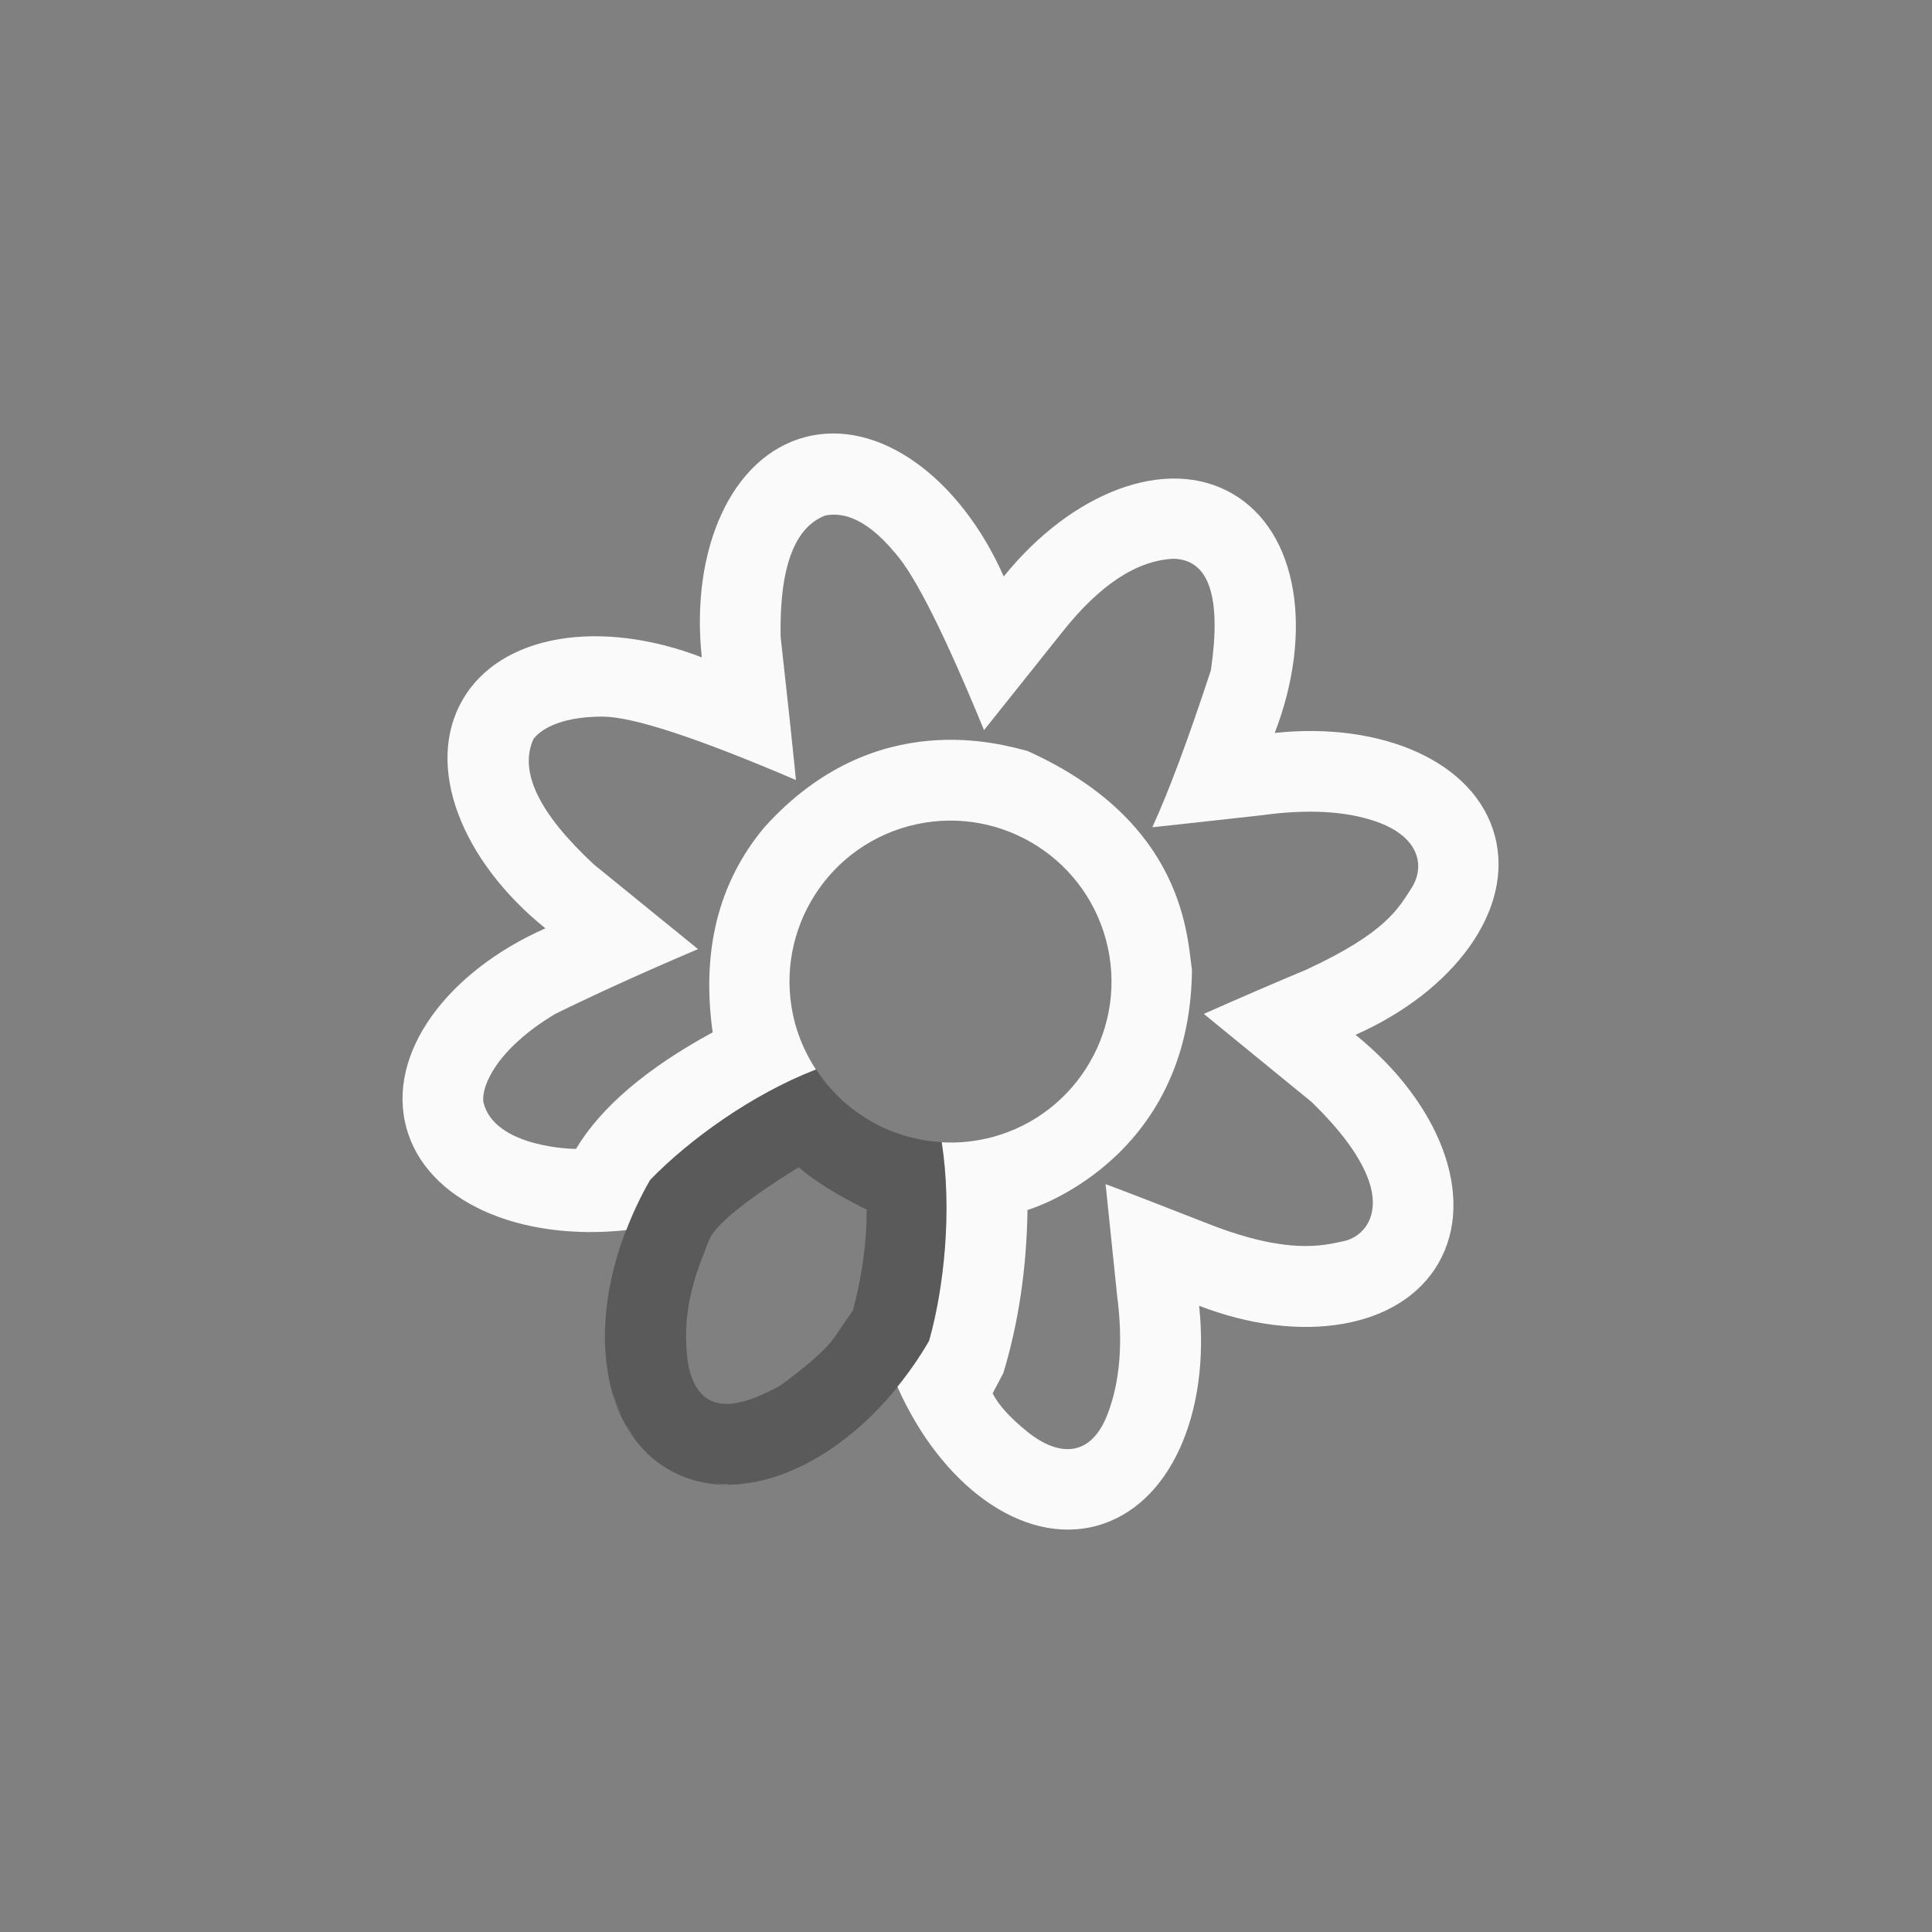 <svg xmlns="http://www.w3.org/2000/svg" width="24" height="24" viewBox="0 0 24 24">
  <rect x="0" y="0" width="24" height="24" fill="#808080" stroke="none"/>
  <g fill="none" fill-rule="evenodd">
    <path fill="#fafafa" fill-rule="nonzero" d="M15.308,6.132 C14.486,5.657 13.312,6.116 12.469,7.161 C11.926,5.934 10.914,5.186 9.997,5.431 C9.081,5.677 8.575,6.832 8.718,8.166 C7.466,7.683 6.22,7.872 5.746,8.694 C5.271,9.516 5.73,10.69 6.775,11.532 C5.548,12.075 4.801,13.089 5.047,14.005 C5.293,14.922 6.447,15.424 7.781,15.281 C7.862,15.073 7.957,14.864 8.076,14.658 C8.552,14.166 9.336,13.595 10.136,13.286 C10.019,13.109 9.932,12.915 9.876,12.712 C9.59,11.645 10.223,10.548 11.29,10.262 C12.357,9.977 13.453,10.61 13.739,11.676 C14.025,12.743 13.392,13.84 12.325,14.126 C12.121,14.18 11.909,14.202 11.698,14.19 C11.829,15.037 11.728,15.997 11.541,16.657 L11.54,16.658 C11.421,16.864 11.288,17.051 11.147,17.225 C11.69,18.452 12.703,19.2 13.619,18.955 C14.536,18.709 15.038,17.555 14.896,16.221 C16.148,16.705 17.394,16.515 17.868,15.693 C18.343,14.871 17.884,13.697 16.839,12.855 C18.066,12.311 18.815,11.297 18.569,10.381 C18.324,9.464 17.17,8.962 15.835,9.105 C16.319,7.852 16.13,6.606 15.308,6.132 L15.308,6.132 Z M10.534,17.834 C10.507,17.856 10.48,17.881 10.452,17.902 C10.456,17.899 10.459,17.897 10.463,17.894 C10.487,17.876 10.51,17.853 10.534,17.834 L10.534,17.834 Z M7.624,17.331 C7.626,17.337 7.627,17.344 7.629,17.35 C7.65,17.416 7.676,17.479 7.703,17.541 C7.706,17.548 7.71,17.554 7.713,17.56 C7.68,17.487 7.649,17.411 7.624,17.331 Z M9.431,18.39 C9.356,18.406 9.282,18.416 9.208,18.424 C9.215,18.423 9.222,18.423 9.229,18.422 C9.296,18.415 9.363,18.405 9.431,18.39 L9.431,18.39 Z M7.781,17.704 C7.784,17.709 7.785,17.715 7.788,17.719 C7.824,17.782 7.868,17.836 7.911,17.892 C7.865,17.832 7.819,17.772 7.781,17.704 L7.781,17.704 Z M8.821,18.417 C8.897,18.428 8.972,18.437 9.049,18.436 C9.044,18.437 9.038,18.438 9.033,18.438 C8.961,18.438 8.891,18.427 8.821,18.417 Z M11.119,6.869 C11.368,7.148 11.736,7.882 12.224,9.07 L13.195,7.853 C13.66,7.265 14.122,6.961 14.581,6.941 C15.021,6.954 15.175,7.416 15.042,8.327 C14.761,9.182 14.519,9.831 14.315,10.276 C14.311,10.278 14.762,10.229 15.667,10.128 C16.24,10.049 16.714,10.074 17.09,10.204 C17.655,10.399 17.698,10.779 17.534,11.032 C17.371,11.284 17.218,11.587 16.224,12.047 C15.834,12.21 15.41,12.393 14.954,12.595 L16.294,13.69 C16.668,14.054 16.905,14.381 17.005,14.671 C17.154,15.106 16.937,15.366 16.689,15.419 C16.442,15.471 16.002,15.592 15.014,15.204 C14.356,14.946 13.93,14.782 13.734,14.71 L13.877,16.093 C13.953,16.669 13.914,17.158 13.761,17.561 C13.531,18.165 13.091,18.053 12.764,17.787 C12.545,17.61 12.401,17.45 12.331,17.309 L12.464,17.056 C12.653,16.433 12.753,15.757 12.764,15.031 C12.767,15.032 14.786,14.436 14.807,12.047 C14.746,11.657 14.731,10.215 12.764,9.329 C12.464,9.254 10.87,8.751 9.496,10.276 C8.926,10.958 8.711,11.807 8.853,12.824 C8.031,13.272 7.465,13.754 7.156,14.271 C7.146,14.276 6.136,14.26 6.005,13.69 C5.976,13.495 6.17,13.03 6.898,12.595 C7.392,12.352 7.983,12.083 8.671,11.79 L7.378,10.739 C6.695,10.105 6.444,9.586 6.626,9.182 C6.698,9.084 6.924,8.902 7.484,8.902 C7.858,8.902 8.659,9.164 9.888,9.69 L9.815,8.985 L9.697,7.908 C9.682,7.051 9.868,6.549 10.254,6.403 C10.414,6.374 10.712,6.378 11.119,6.869 Z"/>
    <path fill="#000" fill-rule="nonzero" d="M10.138,13.285 C10.309,13.547 10.539,13.766 10.81,13.923 C11.081,14.08 11.386,14.17 11.699,14.188 C11.831,15.035 11.728,15.997 11.541,16.657 L11.541,16.657 C10.709,18.098 9.267,18.81 8.308,18.256 C7.348,17.702 7.245,16.098 8.076,14.658 C8.553,14.165 9.338,13.594 10.138,13.285 Z M9.921,14.5 C9.245,14.92 8.872,15.226 8.803,15.416 C8.699,15.702 8.433,16.237 8.553,16.973 C8.688,17.578 9.132,17.523 9.692,17.213 C10.025,16.969 10.245,16.775 10.353,16.631 L10.597,16.275 C10.712,15.834 10.768,15.418 10.766,15.027 C10.396,14.843 10.114,14.668 9.921,14.5 Z" opacity=".3"/>
  </g>
</svg>
